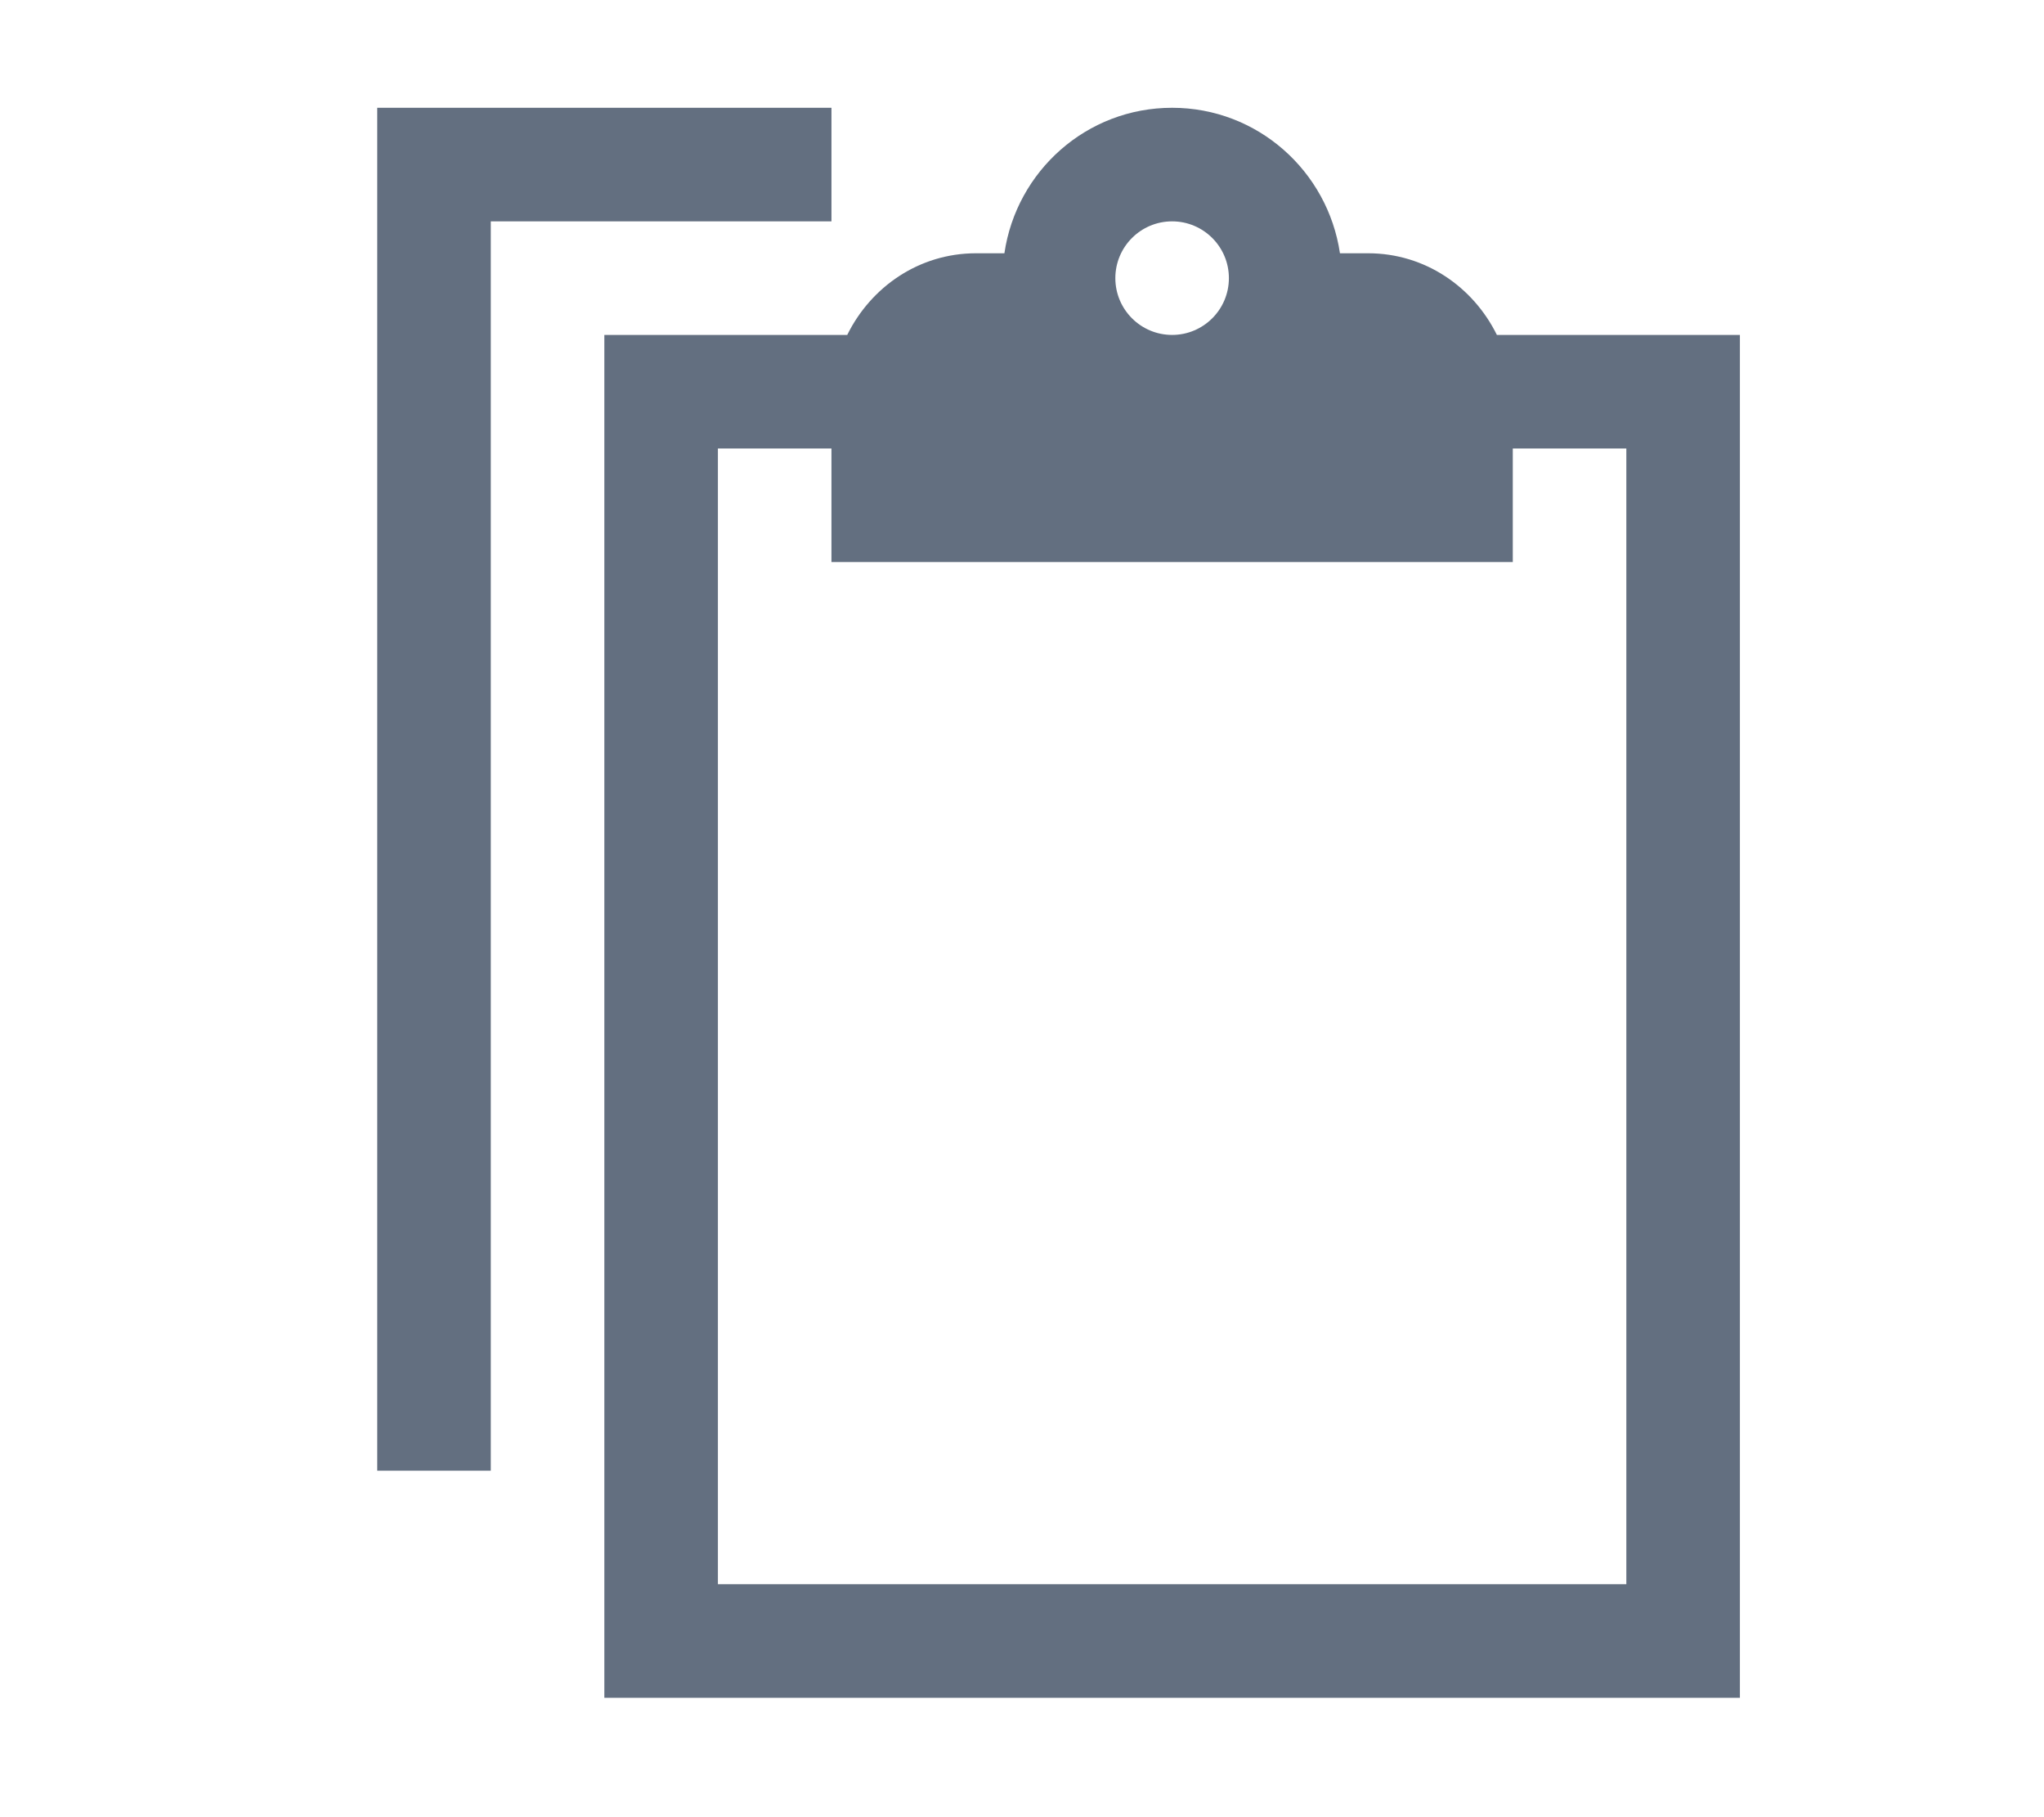<?xml version="1.0" encoding="UTF-8" standalone="no"?>
<svg
   xmlns:dc="http://purl.org/dc/elements/1.1/"
   xmlns:cc="http://creativecommons.org/ns#"
   xmlns:rdf="http://www.w3.org/1999/02/22-rdf-syntax-ns#"
   xmlns:svg="http://www.w3.org/2000/svg"
   xmlns="http://www.w3.org/2000/svg"
   xmlns:sodipodi="http://sodipodi.sourceforge.net/DTD/sodipodi-0.dtd"
   xmlns:inkscape="http://www.inkscape.org/namespaces/inkscape"
   width="18"
   height="16"
   version="1.1"
   id="svg10502"
   sodipodi:docname="file_manager.svg"
   inkscape:version="0.92.2 (5c3e80d, 2017-08-06)">
  <defs
     id="defs10506" />
  <sodipodi:namedview
     pagecolor="#ffffff"
     bordercolor="#666666"
     borderopacity="1"
     objecttolerance="10"
     gridtolerance="10"
     guidetolerance="10"
     inkscape:pageopacity="0"
     inkscape:pageshadow="2"
     inkscape:window-width="751"
     inkscape:window-height="480"
     id="namedview10504"
     showgrid="false"
     inkscape:zoom="9.44"
     inkscape:cx="8.6819389"
     inkscape:cy="8.3080903"
     inkscape:window-x="646"
     inkscape:window-y="228"
     inkscape:window-maximized="0"
     inkscape:current-layer="svg10502" />
  <polygon
     transform="translate(0.322,-343.051)"
     style="fill:#636f80"
     points="7,344 3,344 3,356 4,356 4,345 7,345 "
     id="polygon5264" />
  <path
     inkscape:connector-curvature="0"
     style="fill:#636f80"
     d="m 13.182,2.949 c -0.208,-0.422 -0.632,-0.719 -1.134,-0.719 h -0.248 c -0.107,-0.723 -0.725,-1.281 -1.478,-1.281 -0.754,0 -1.371,0.558 -1.477,1.281 h -0.25 c -0.502,0 -0.926,0.297 -1.134,0.719 h -2.139 V 14.949 H 15.322 V 2.949 Z m -2.86,-1 c 0.276,0 0.5,0.224 0.5,0.5 0,0.276 -0.224,0.5 -0.5,0.5 -0.276,0 -0.5,-0.224 -0.5,-0.5 0,-0.276 0.224,-0.5 0.5,-0.5 z m 4,12 H 6.322 V 3.949 h 1 v 1 h 6 v -1 h 1 z"
     id="path5324" />
</svg>
